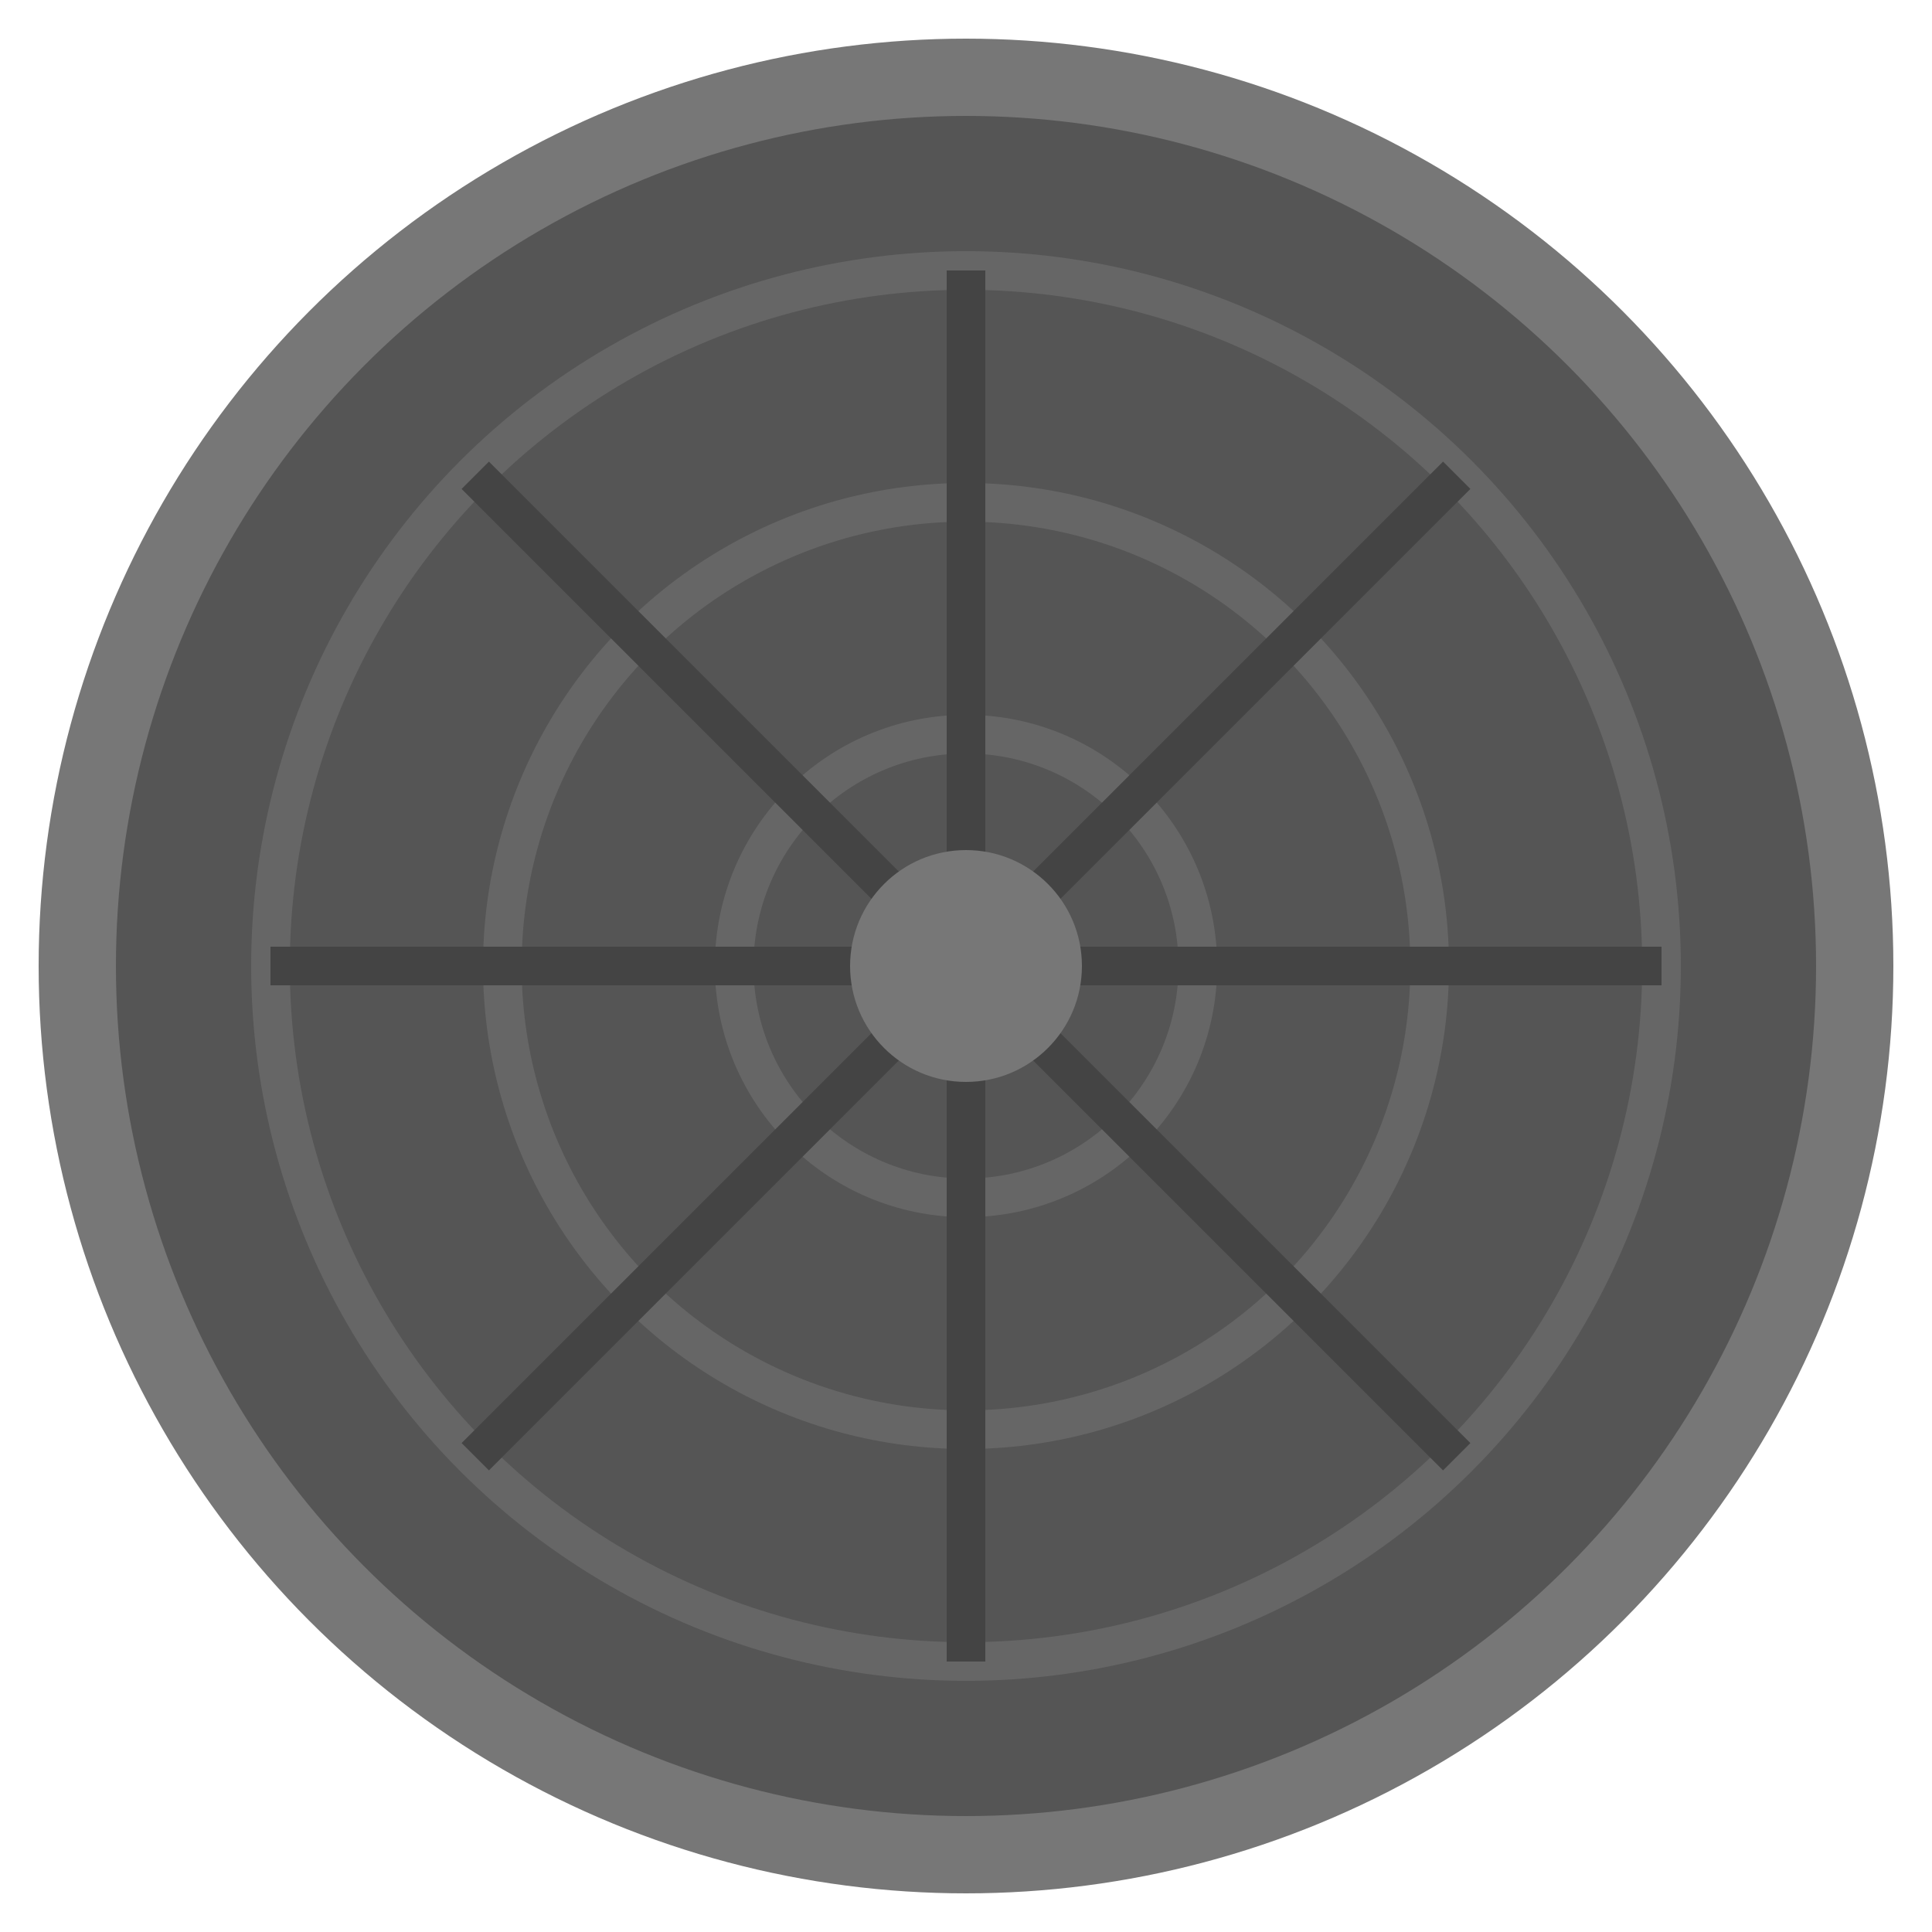 <svg width="50" height="50" viewBox="0 0 50 50" xmlns="http://www.w3.org/2000/svg">
  <!-- Circle obstacle -->
  <circle cx="25" cy="25" r="23" fill="#555" stroke="#777" stroke-width="2"/>
  <!-- Inner texture circles -->
  <circle cx="25" cy="25" r="18" fill="none" stroke="#666" stroke-width="1"/>
  <circle cx="25" cy="25" r="12" fill="none" stroke="#666" stroke-width="1"/>
  <circle cx="25" cy="25" r="6" fill="none" stroke="#666" stroke-width="1"/>
  <!-- Radial lines -->
  <line x1="25" y1="7" x2="25" y2="43" stroke="#444" stroke-width="1"/>
  <line x1="7" y1="25" x2="43" y2="25" stroke="#444" stroke-width="1"/>
  <line x1="12.3" y1="12.3" x2="37.7" y2="37.7" stroke="#444" stroke-width="1"/>
  <line x1="37.7" y1="12.3" x2="12.3" y2="37.7" stroke="#444" stroke-width="1"/>
  <!-- Center highlight -->
  <circle cx="25" cy="25" r="3" fill="#777"/>
</svg>